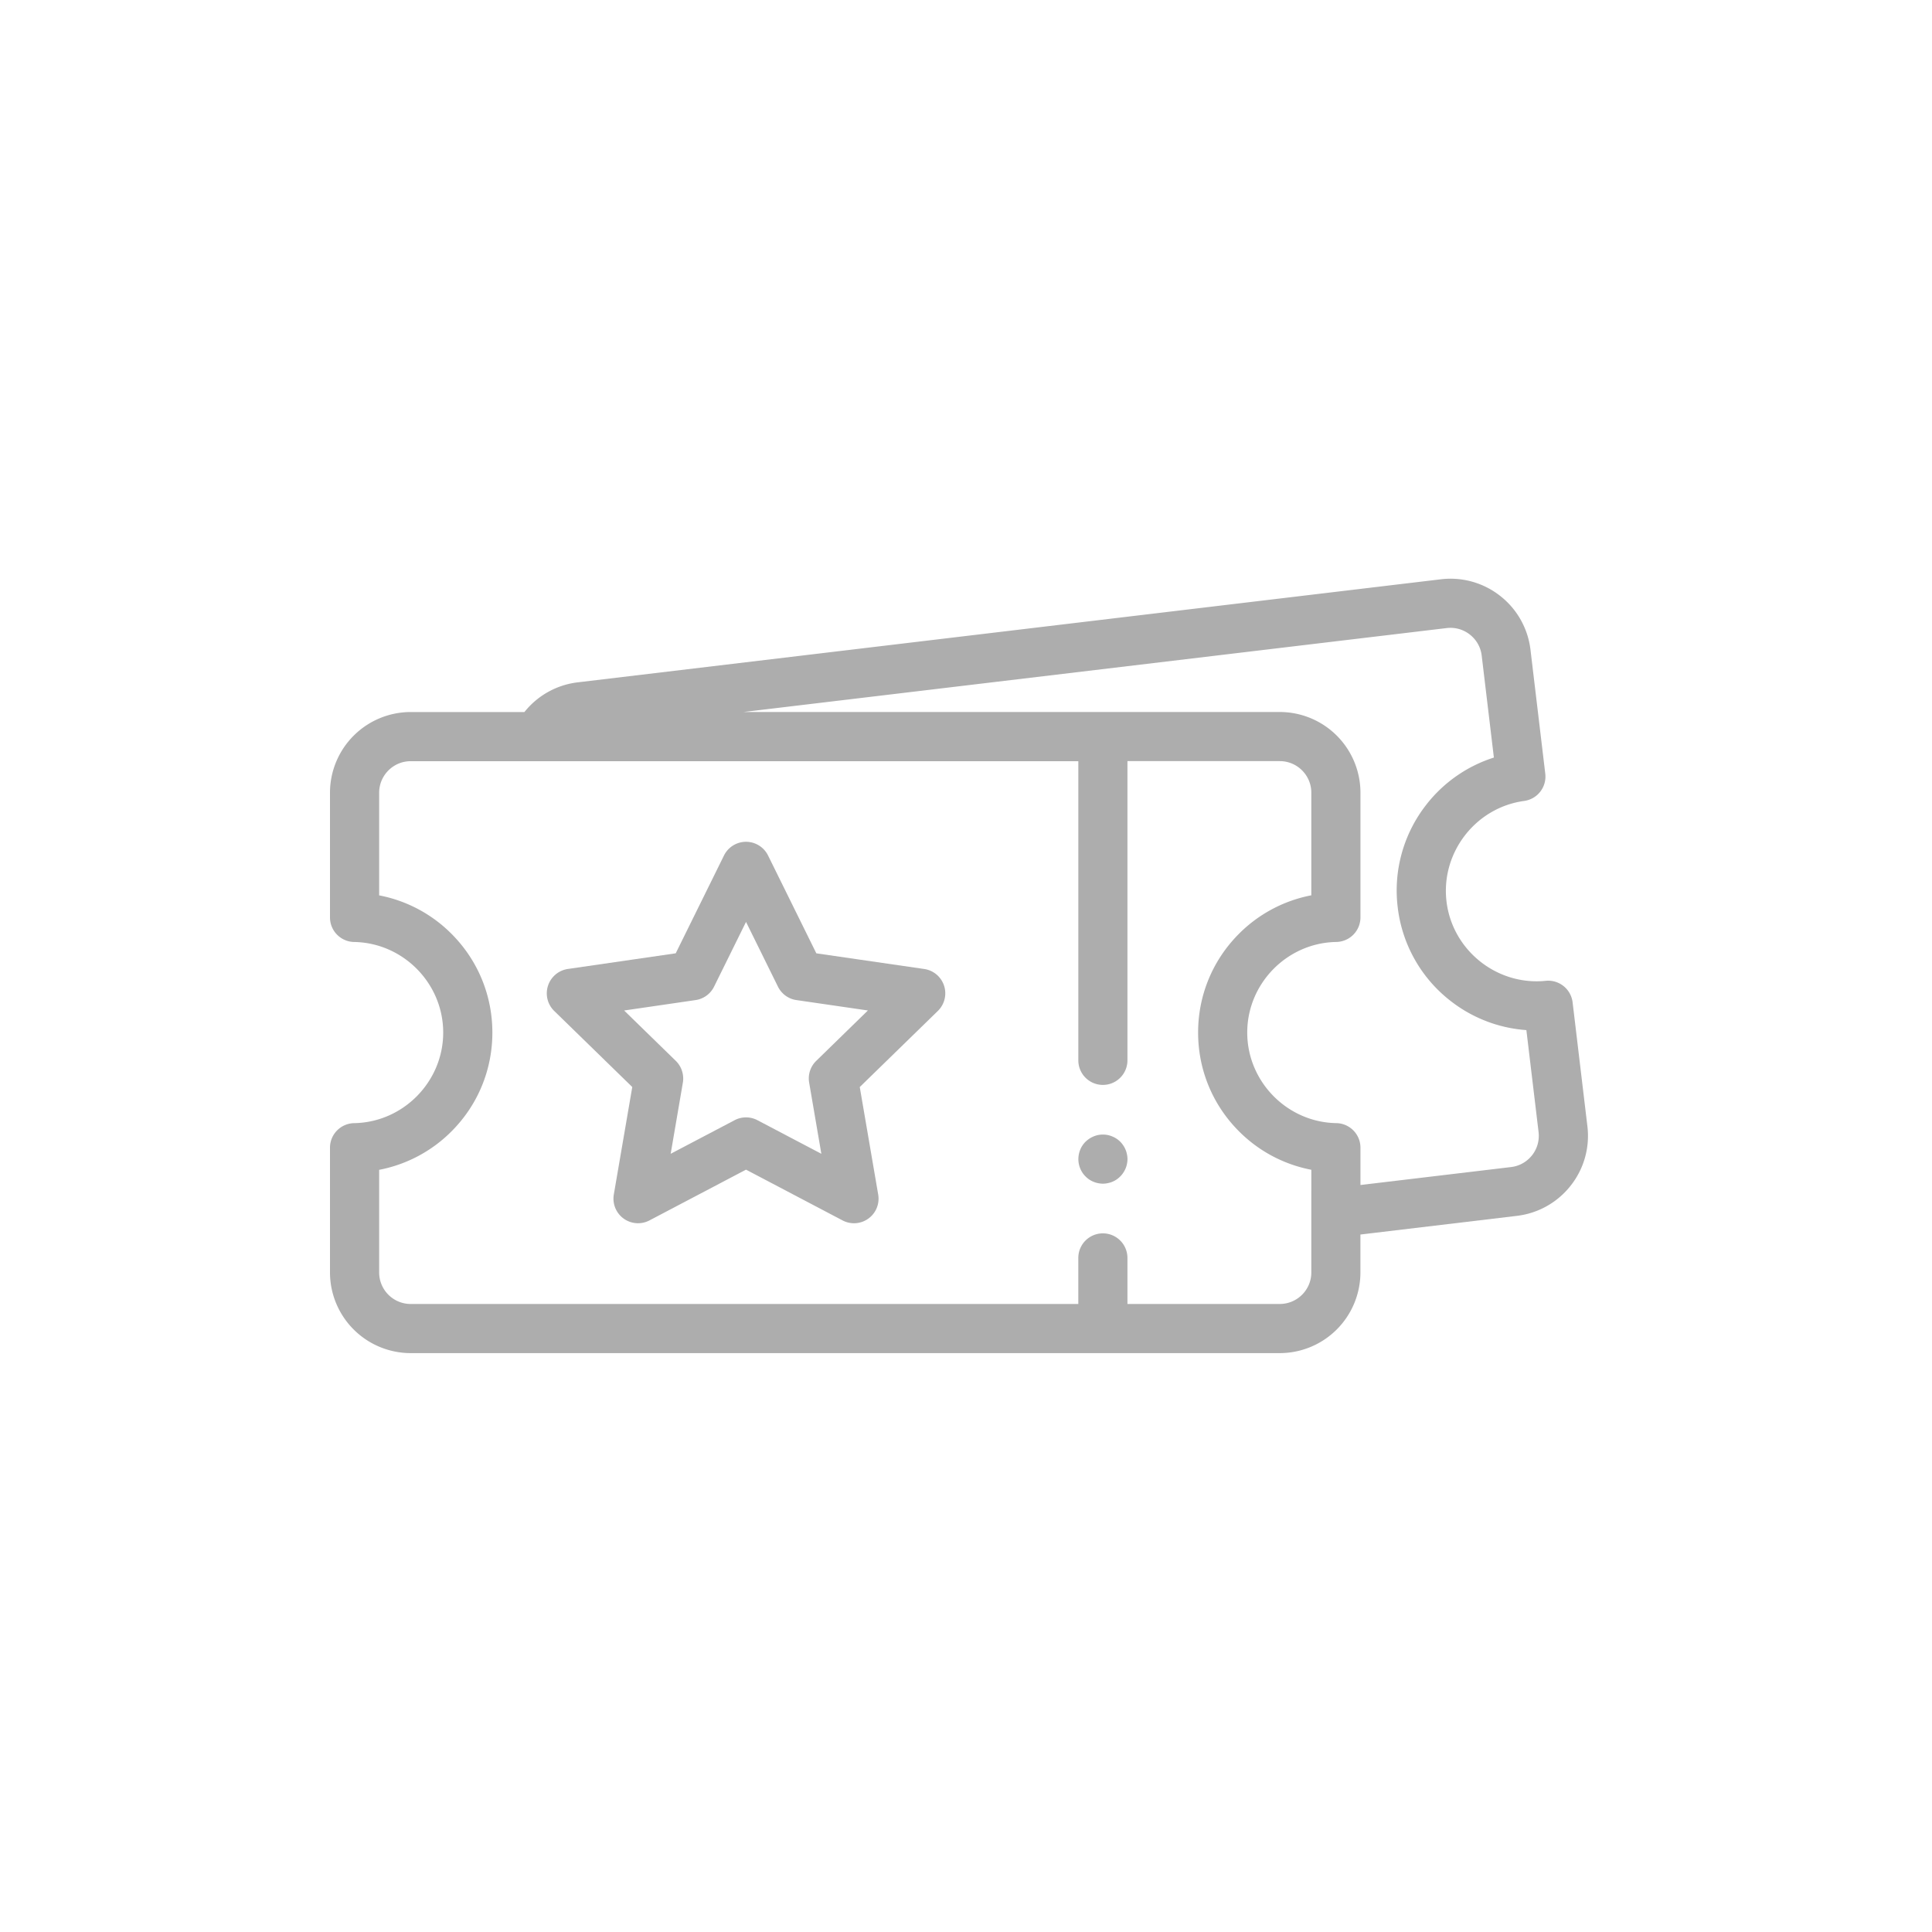 <svg xmlns="http://www.w3.org/2000/svg" width="100" height="100"><g fill="#ADADAD"><path d="M82.163 58.292l-.765-6.41a1.273 1.273 0 0 0-1.393-1.115c-2.529.259-4.833-1.585-5.134-4.108-.301-2.525 1.503-4.86 4.022-5.203a1.272 1.272 0 0 0 1.09-1.411l-.765-6.41a4.156 4.156 0 0 0-1.564-2.787 4.155 4.155 0 0 0-3.076-.864L29.91 35.317a4.15 4.15 0 0 0-2.766 1.538h-5.889a4.18 4.18 0 0 0-4.175 4.176v6.454c0 .695.557 1.26 1.25 1.272 2.542.043 4.61 2.146 4.61 4.688s-2.068 4.646-4.61 4.689a1.272 1.272 0 0 0-1.25 1.271v6.457a4.18 4.18 0 0 0 4.175 4.175H66.24a4.18 4.18 0 0 0 4.175-4.175v-1.963l8.095-.966a4.156 4.156 0 0 0 2.787-1.563 4.15 4.15 0 0 0 .866-3.078zm-14.289 3.349v4.221c0 .899-.732 1.631-1.632 1.631h-7.886V65.11a1.27 1.27 0 1 0-2.543 0v2.384H21.257a1.633 1.633 0 0 1-1.632-1.631V60.55a7.19 7.19 0 0 0 3.782-2.029c1.34-1.361 2.078-3.163 2.078-5.074s-.738-3.712-2.078-5.074a7.194 7.194 0 0 0-3.782-2.029v-5.312c0-.9.732-1.633 1.632-1.633h34.557v15.485a1.271 1.271 0 1 0 2.542 0V39.396h7.886c.899 0 1.632.732 1.632 1.633v5.312a7.2 7.2 0 0 0-3.782 2.029c-1.341 1.362-2.078 3.163-2.078 5.074s.737 3.713 2.078 5.074a7.184 7.184 0 0 0 3.782 2.029v1.094zM79.3 59.796c-.27.342-.657.56-1.089.611l-7.794.929v-1.932c0-.693-.557-1.259-1.25-1.271-2.543-.043-4.61-2.147-4.61-4.689 0-2.543 2.067-4.646 4.61-4.688a1.273 1.273 0 0 0 1.25-1.272V41.03a4.18 4.18 0 0 0-4.175-4.177H38.483l36.396-4.344c.434-.052.86.068 1.203.338s.56.656.611 1.089l.63 5.275a7.196 7.196 0 0 0-3.515 2.462 7.198 7.198 0 0 0-1.463 5.286 7.198 7.198 0 0 0 2.665 4.793 7.198 7.198 0 0 0 3.995 1.566l.631 5.274c.052.434-.067.861-.336 1.204z"/><path d="M58.259 59.509a1.311 1.311 0 0 0-.274-.413 1.262 1.262 0 0 0-.413-.273 1.217 1.217 0 0 0-.238-.074 1.299 1.299 0 0 0-.497 0 1.328 1.328 0 0 0-.649.347 1.235 1.235 0 0 0-.276.413 1.317 1.317 0 0 0-.096.486 1.287 1.287 0 0 0 .213.706c.047.071.1.134.159.192a1.227 1.227 0 0 0 .412.276c.077.032.156.056.237.071a1.173 1.173 0 0 0 .497 0 1.21 1.21 0 0 0 .458-.188 1.285 1.285 0 0 0 .467-.572 1.12 1.12 0 0 0 .072-.237 1.148 1.148 0 0 0 0-.495 1.242 1.242 0 0 0-.072-.239zM47.839 50.155l-5.586-.811-2.498-5.063a1.272 1.272 0 0 0-2.282 0l-2.198 4.454-.3.608-2.115.307-3.471.504a1.275 1.275 0 0 0-.705 2.171l3.364 3.278.678.661-.385 2.242-.57 3.321a1.272 1.272 0 0 0 1.846 1.341l4.997-2.627 4.996 2.627a1.266 1.266 0 0 0 1.339-.096c.393-.283.588-.767.506-1.244l-.954-5.563 4.043-3.94a1.273 1.273 0 0 0-.705-2.17zm-5.592 4.756c-.3.292-.437.713-.365 1.126l.631 3.683-3.307-1.738a1.271 1.271 0 0 0-1.184 0l-3.308 1.738.631-3.683c.033-.19.02-.38-.031-.56a1.265 1.265 0 0 0-.334-.566l-1.567-1.527-1.108-1.081 1.278-.186 2.419-.353c.039-.006.076-.014.113-.021.365-.088.677-.333.845-.674l1.654-3.351 1.653 3.351c.186.375.543.637.958.695l3.697.538-2.675 2.609z"/></g></svg>
